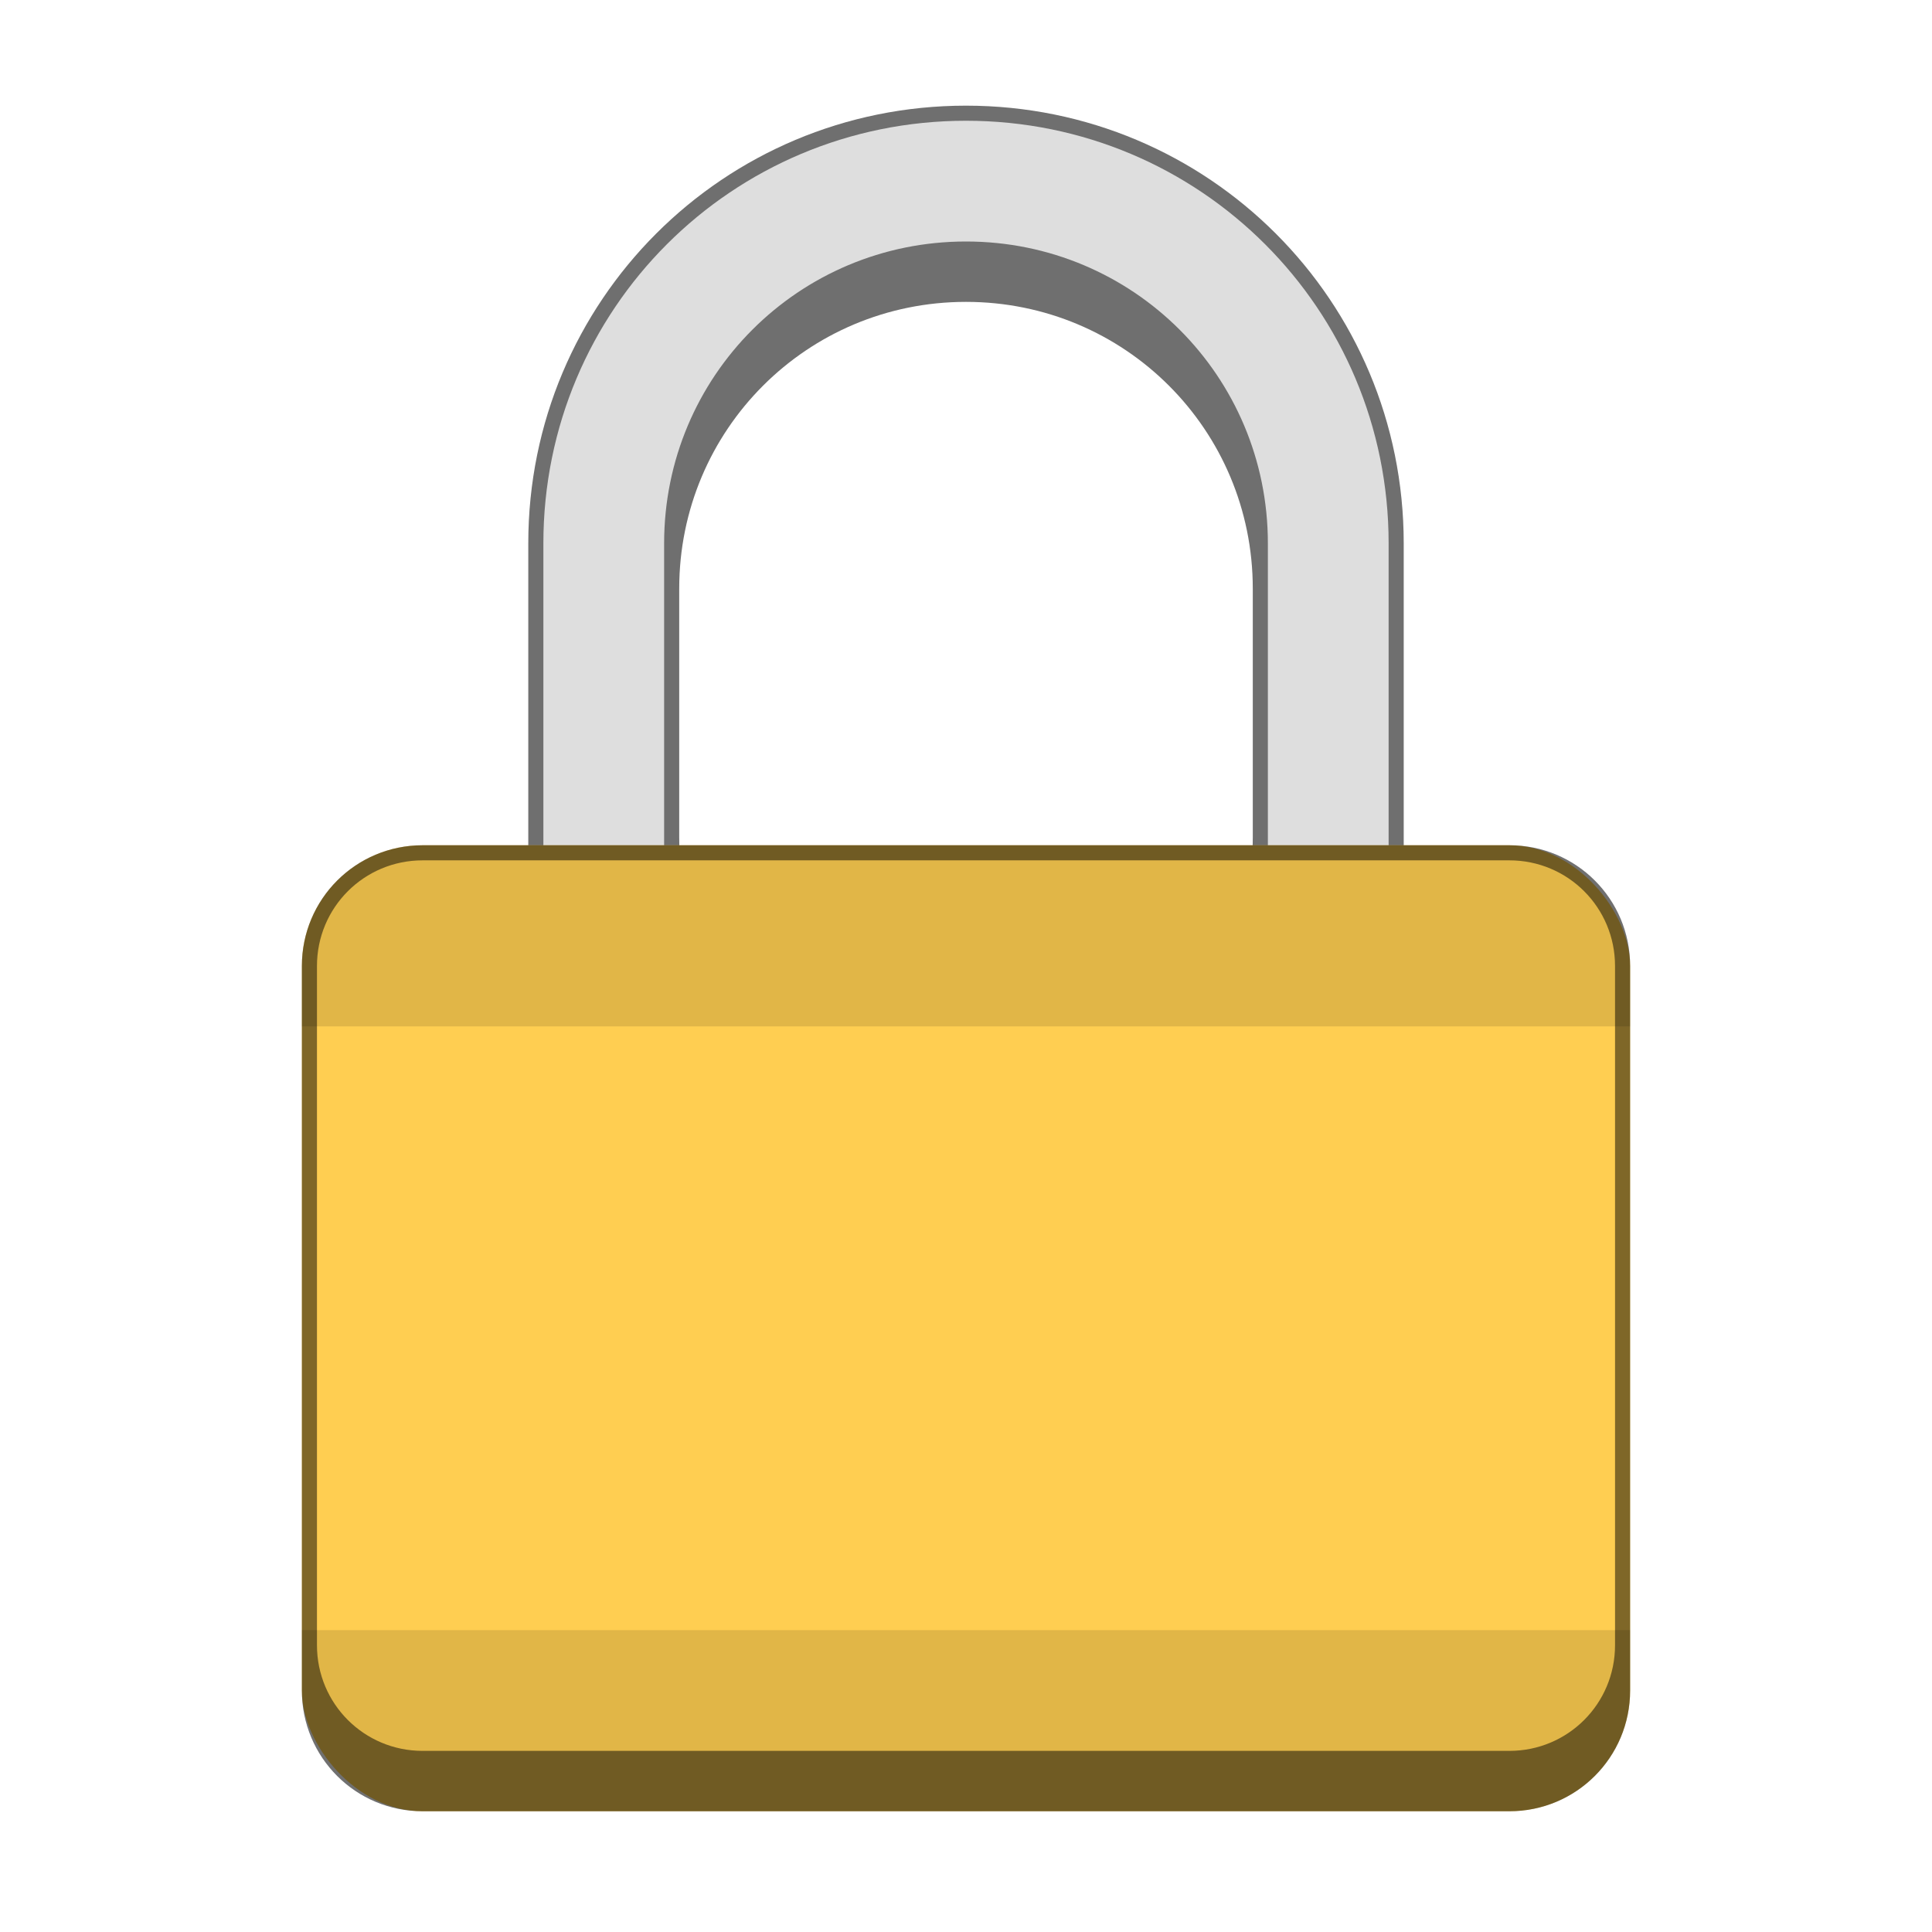 <svg version="1.0" viewBox="0 0 128 128" xmlns="http://www.w3.org/2000/svg"><g stroke-linecap="square"><g transform="translate(-312 -156)"><path d="M116 253c-4.432 0-8 3.568-8 8v13c0 4.432 3.568 8 8 8s8-3.568 8-8v-13c0-4.432-3.568-8-8-8zm0 5c2.216 0 4 1.784 4 4v11.5c0 2.216-1.784 4-4 4s-4-1.784-4-4V262c0-2.216 1.784-4 4-4z" fill="#6f6f6f"/><path d="M116 254c-3.878 0-7 3.122-7 7v14c0 3.878 3.122 7 7 7s7-3.122 7-7v-14c0-3.878-3.122-7-7-7zm0 2c2.77 0 5 2.23 5 5v14c0 2.77-2.23 5-5 5s-5-2.23-5-5v-14c0-2.77 2.23-5 5-5z" fill="#dedede"/><path d="M68 260c-4.432 0-8 3.568-8 8v8c0 4.432 3.568 8 8 8s8-3.568 8-8v-8c0-4.432-3.568-8-8-8zm0 4c2.216 0 4 1.784 4 4v8.5c0 2.216-1.784 4-4 4s-4-1.784-4-4V268c0-2.216 1.784-4 4-4z" fill="#6f6f6f"/><path d="M68 261c-3.878 0-7 3.122-7 7v9c0 3.878 3.122 7 7 7s7-3.122 7-7v-9c0-3.878-3.122-7-7-7zm0 2c2.77 0 5 2.23 5 5v9c0 2.77-2.23 5-5 5s-5-2.23-5-5v-9c0-2.77 2.23-5 5-5z" fill="#dedede"/><path d="M24 268c-2.77 0-5 2.23-5 5v6c0 2.77 2.23 5 5 5s5-2.23 5-5v-6c0-2.77-2.23-5-5-5zm0 4c.554 0 1 .446 1 1v6c0 .554-.446 1-1 1s-1-.446-1-1v-6c0-.554.446-1 1-1z" fill="#6f6f6f"/><path d="M24 269c-2.216 0-4 1.784-4 4v7c0 2.216 1.784 4 4 4s4-1.784 4-4v-7c0-2.216-1.784-4-4-4zm0 2c1.108 0 2 .892 2 2v7c0 1.108-.892 2-2 2s-2-.892-2-2v-7c0-1.108.892-2 2-2z" fill="#dedede"/><path d="M180 238c-6.648 0-12 5.352-12 12v19a11.962 11.962 0 0 0 11.152 11.957 7.965 7.965 0 0 1-7.152-7.941v-21.031a7.967 7.967 0 0 1 7.984-7.985 7.967 7.967 0 0 1 7.984 7.985v21.03a7.966 7.966 0 0 1-7.166 7.944A11.961 11.961 0 0 0 192 269v-19c0-6.648-5.352-12-12-12z" fill="#6f6f6f"/><path d="M179.5 239c-5.817 0-10.5 4.683-10.5 10.5v21c0 5.817 4.683 10.5 10.5 10.5h1c5.817 0 10.5-4.683 10.5-10.5v-21c0-5.817-4.683-10.5-10.5-10.5zm.5 2c4.986 0 9 4.021 9 9.016v19.969c0 4.994-4.014 9.015-9 9.015s-9-4.02-9-9.015v-19.97a8.988 8.988 0 0 1 9-9.015z" fill="#dedede"/><path d="M256 223c-8.31 0-15 6.69-15 15v17c0 8.31 6.69 15 15 15s15-6.69 15-15v-17c0-8.31-6.69-15-15-15zm0 8c4.986 0 9 4.014 9 9v14c0 4.986-4.014 9-9 9s-9-4.014-9-9v-14c0-4.986 4.014-9 9-9z" fill="#6f6f6f"/><path d="M256 224c-7.756 0-14 6.244-14 14v28c0 7.756 6.244 14 14 14s14-6.244 14-14v-28c0-7.756-6.244-14-14-14zm0 4c5.54 0 10 4.46 10 10v28c0 5.54-4.46 10-10 10s-10-4.46-10-10v-28c0-5.54 4.46-10 10-10z" fill="#dedede"/><path d="M376 163c-16.066 0-29 12.934-29 29v25c0 16.066 12.934 29 29 29s29-12.934 29-29v-25c0-16.066-12.934-29-29-29zm0 13c10.526 0 19 8.474 19 19v16.5c0 10.526-8.474 19-19 19s-19-8.474-19-19V195c0-10.526 8.474-19 19-19z" fill="#6f6f6f"/><path d="M376 164c-15.512 0-28 12.488-28 28v56c0 15.512 12.488 28 28 28s28-12.488 28-28v-56c0-15.512-12.488-28-28-28zm0 8c11.08 0 20 8.92 20 20v56c0 11.08-8.92 20-20 20s-20-8.92-20-20v-56c0-11.08 8.92-20 20-20z" fill="#dedede"/><path d="M592 43c-31.578 0-57 25.422-57 57v75h18v-71c0-21.606 17.394-39 39-39s39 17.394 39 39v78h18v-82c0-31.578-25.422-57-57-57z" fill="#6f6f6f"/><path d="M592 44c-31.024 0-56 24.976-56 56v112c0 31.024 24.976 56 56 56s56-24.976 56-56V100c0-31.024-24.976-56-56-56zm0 16c22.16 0 40 17.84 40 40v112c0 22.16-17.84 40-40 40s-40-17.84-40-40V100c0-22.16 17.84-40 40-40z" fill="#dedede"/><rect x="105" y="266" width="22" height="16" ry="2" fill="#ffce51"/><rect x="58" y="272" width="20" height="12" ry="1" fill="#ffce51"/><rect x="18" y="276" width="12" height="8" ry="1" fill="#ffce51"/><rect x="164" y="257" width="32" height="24" ry="3" fill="#ffce51"/><rect x="234" y="248" width="44" height="32" ry="4" fill="#ffce51"/><rect x="332" y="212" width="88" height="64" ry="8" fill="#ffce51"/><rect x="504" y="140" width="176" height="128" ry="16" fill="#ffce51"/><path d="M107 266c-1.108 0-2 .892-2 2v1h22v-1c0-1.108-.892-2-2-2zm-2 13v1c0 1.108.892 2 2 2h18c1.108 0 2-.892 2-2v-1z" fill-opacity=".118"/><path d="M167 257c-1.662 0-3 1.338-3 3v1h32v-1c0-1.662-1.338-3-3-3zm-3 20v1c0 1.662 1.338 3 3 3h26c1.662 0 3-1.338 3-3v-1z" fill-opacity=".118"/><path d="M238 248c-2.216 0-4 1.784-4 4v2h44v-2c0-2.216-1.784-4-4-4zm-4 26v2c0 2.216 1.784 4 4 4h36c2.216 0 4-1.784 4-4v-2z" fill-opacity=".118"/><path d="M59 272c-.554 0-1 .446-1 1v2h20v-2c0-.554-.446-1-1-1zm-1 9v2c0 .554.446 1 1 1h18c.554 0 1-.446 1-1v-2z" fill-opacity=".118"/><path d="M19 276c-.554 0-1 .446-1 1v1h12v-1c0-.554-.446-1-1-1zm-1 6v1c0 .554.446 1 1 1h10c.554 0 1-.446 1-1v-1z" fill-opacity=".118"/><path d="M340 212c-4.432 0-8 3.568-8 8v4h88v-4c0-4.432-3.568-8-8-8zm-8 52v4c0 4.432 3.568 8 8 8h72c4.432 0 8-3.568 8-8v-4z" fill-opacity=".118"/><path d="M520 140c-8.864 0-16 7.136-16 16v7h176v-7c0-8.864-7.136-16-16-16zm-16 104v8c0 8.864 7.136 16 16 16h144c8.864 0 16-7.136 16-16v-8z" fill-opacity=".118"/><path d="M107 266c-1.108 0-2 .892-2 2v12c0 1.108.892 2 2 2h18c1.108 0 2-.892 2-2v-12c0-1.108-.892-2-2-2zm0 1h18c.554 0 1 .446 1 1v11c0 .554-.446 1-1 1h-18c-.554 0-1-.446-1-1v-11c0-.554.446-1 1-1z" fill-opacity=".502"/><path d="M59 272c-.554 0-1 .446-1 1v10c0 .554.446 1 1 1h18c.554 0 1-.446 1-1v-10c0-.554-.446-1-1-1zm0 1h18v10H59z" fill-opacity=".502"/><path d="M19 276c-.554 0-1 .446-1 1v6c0 .554.446 1 1 1h10c.554 0 1-.446 1-1v-6c0-.554-.446-1-1-1zm0 1h10v6H19z" fill-opacity=".502"/><path d="M167 257c-1.662 0-3 1.338-3 3v18c0 1.662 1.338 3 3 3h26c1.662 0 3-1.338 3-3v-18c0-1.662-1.338-3-3-3zm0 1h26c1.108 0 2 .892 2 2v16c0 1.108-.892 2-2 2h-26c-1.108 0-2-.892-2-2v-16c0-1.108.892-2 2-2z" fill-opacity=".502"/><path d="M238 248c-2.216 0-4 1.784-4 4v24c0 2.216 1.784 4 4 4h36c2.216 0 4-1.784 4-4v-24c0-2.216-1.784-4-4-4zm0 1h36c1.662 0 3 1.338 3 3v22c0 1.662-1.338 3-3 3h-36c-1.662 0-3-1.338-3-3v-22c0-1.662 1.338-3 3-3z" fill-opacity=".502"/><path d="M340 212c-4.432 0-8 3.568-8 8v48c0 4.432 3.568 8 8 8h72c4.432 0 8-3.568 8-8v-48c0-4.432-3.568-8-8-8zm0 1h72c3.878 0 7 3.122 7 7v45c0 3.878-3.122 7-7 7h-72c-3.878 0-7-3.122-7-7v-45c0-3.878 3.122-7 7-7z" fill-opacity=".502"/><path d="M520 140c-8.864 0-16 7.136-16 16v96c0 8.864 7.136 16 16 16h144c8.864 0 16-7.136 16-16v-96c0-8.864-7.136-16-16-16zm0 1h144c8.31 0 15 6.69 15 15v92c0 8.31-6.69 15-15 15H520c-8.31 0-15-6.69-15-15v-92c0-8.31 6.69-15 15-15z" fill-opacity=".502"/></g><g transform="translate(-312 -456)"><rect x="56" y="272" width="20" height="12" ry="1" fill="#ffce51"/><rect x="16" y="276" width="12" height="8" ry="1" fill="#ffce51"/><path d="M57 272c-.554 0-1 .446-1 1v2h20v-2c0-.554-.446-1-1-1zm-1 9v2c0 .554.446 1 1 1h18c.554 0 1-.446 1-1v-2z" fill-opacity=".118"/><path d="M17 276c-.554 0-1 .446-1 1v1h12v-1c0-.554-.446-1-1-1zm-1 6v1c0 .554.446 1 1 1h10c.554 0 1-.446 1-1v-1z" fill-opacity=".118"/><g transform="translate(1)" stroke-width="2"><rect x="100" y="266" width="22" height="16" ry="2" fill="#ffce51"/><path d="M102 266c-1.108 0-2 .892-2 2v1h22v-1c0-1.108-.892-2-2-2zm-2 13v1c0 1.108.892 2 2 2h18c1.108 0 2-.892 2-2v-1z" fill-opacity=".118"/><path d="M102 266c-1.108 0-2 .892-2 2v12c0 1.108.892 2 2 2h18c1.108 0 2-.892 2-2v-12c0-1.108-.892-2-2-2zm0 1h18c.554 0 1 .446 1 1v11c0 .554-.446 1-1 1h-18c-.554 0-1-.446-1-1v-11c0-.554.446-1 1-1z" fill-opacity=".502"/></g><path d="M57 272c-.554 0-1 .446-1 1v10c0 .554.446 1 1 1h18c.554 0 1-.446 1-1v-10c0-.554-.446-1-1-1zm0 1h18v10H57z" fill-opacity=".502"/><path d="M17 276c-.554 0-1 .446-1 1v6c0 .554.446 1 1 1h10c.554 0 1-.446 1-1v-6c0-.554-.446-1-1-1zm0 1h10v6H17z" fill-opacity=".502"/><g stroke-width="3"><rect x="156" y="257" width="32" height="24" ry="3" fill="#ffce51"/><path d="M159 257c-1.662 0-3 1.338-3 3v1h32v-1c0-1.662-1.338-3-3-3zm-3 20v1c0 1.662 1.338 3 3 3h26c1.662 0 3-1.338 3-3v-1z" fill-opacity=".118"/><path d="M159 257c-1.662 0-3 1.338-3 3v18c0 1.662 1.338 3 3 3h26c1.662 0 3-1.338 3-3v-18c0-1.662-1.338-3-3-3zm0 1h26c1.108 0 2 .892 2 2v16c0 1.108-.892 2-2 2h-26c-1.108 0-2-.892-2-2v-16c0-1.108.892-2 2-2z" fill-opacity=".502"/></g><g transform="translate(3)" stroke-width="4"><rect x="224" y="248" width="44" height="32" ry="4" fill="#ffce51"/><path d="M228 248c-2.216 0-4 1.784-4 4v2h44v-2c0-2.216-1.784-4-4-4zm-4 26v2c0 2.216 1.784 4 4 4h36c2.216 0 4-1.784 4-4v-2z" fill-opacity=".118"/><path d="M228 248c-2.216 0-4 1.784-4 4v24c0 2.216 1.784 4 4 4h36c2.216 0 4-1.784 4-4v-24c0-2.216-1.784-4-4-4zm0 1h36c1.662 0 3 1.338 3 3v22c0 1.662-1.338 3-3 3h-36c-1.662 0-3-1.338-3-3v-22c0-1.662 1.338-3 3-3z" fill-opacity=".502"/></g><g transform="translate(7)" stroke-width="8"><rect x="312" y="212" width="88" height="64" ry="8" fill="#ffce51"/><path d="M320 212c-4.432 0-8 3.568-8 8v4h88v-4c0-4.432-3.568-8-8-8zm-8 52v4c0 4.432 3.568 8 8 8h72c4.432 0 8-3.568 8-8v-4z" fill-opacity=".118"/><path d="M320 212c-4.432 0-8 3.568-8 8v48c0 4.432 3.568 8 8 8h72c4.432 0 8-3.568 8-8v-48c0-4.432-3.568-8-8-8zm0 1h72c3.878 0 7 3.122 7 7v45c0 3.878-3.122 7-7 7h-72c-3.878 0-7-3.122-7-7v-45c0-3.878 3.122-7 7-7z" fill-opacity=".502"/></g><g transform="translate(-25)" stroke-width="16"><rect x="504" y="140" width="176" height="128" ry="16" fill="#ffce51"/><path d="M520 140c-8.864 0-16 7.136-16 16v7h176v-7c0-8.864-7.136-16-16-16zm-16 104v8c0 8.864 7.136 16 16 16h144c8.864 0 16-7.136 16-16v-8z" fill-opacity=".118"/><path d="M520 140c-8.864 0-16 7.136-16 16v96c0 8.864 7.136 16 16 16h144c8.864 0 16-7.136 16-16v-96c0-8.864-7.136-16-16-16zm0 1h144c8.31 0 15 6.69 15 15v92c0 8.31-6.69 15-15 15H520c-8.31 0-15-6.69-15-15v-92c0-8.31 6.69-15 15-15z" fill-opacity=".502"/></g></g></g></svg>